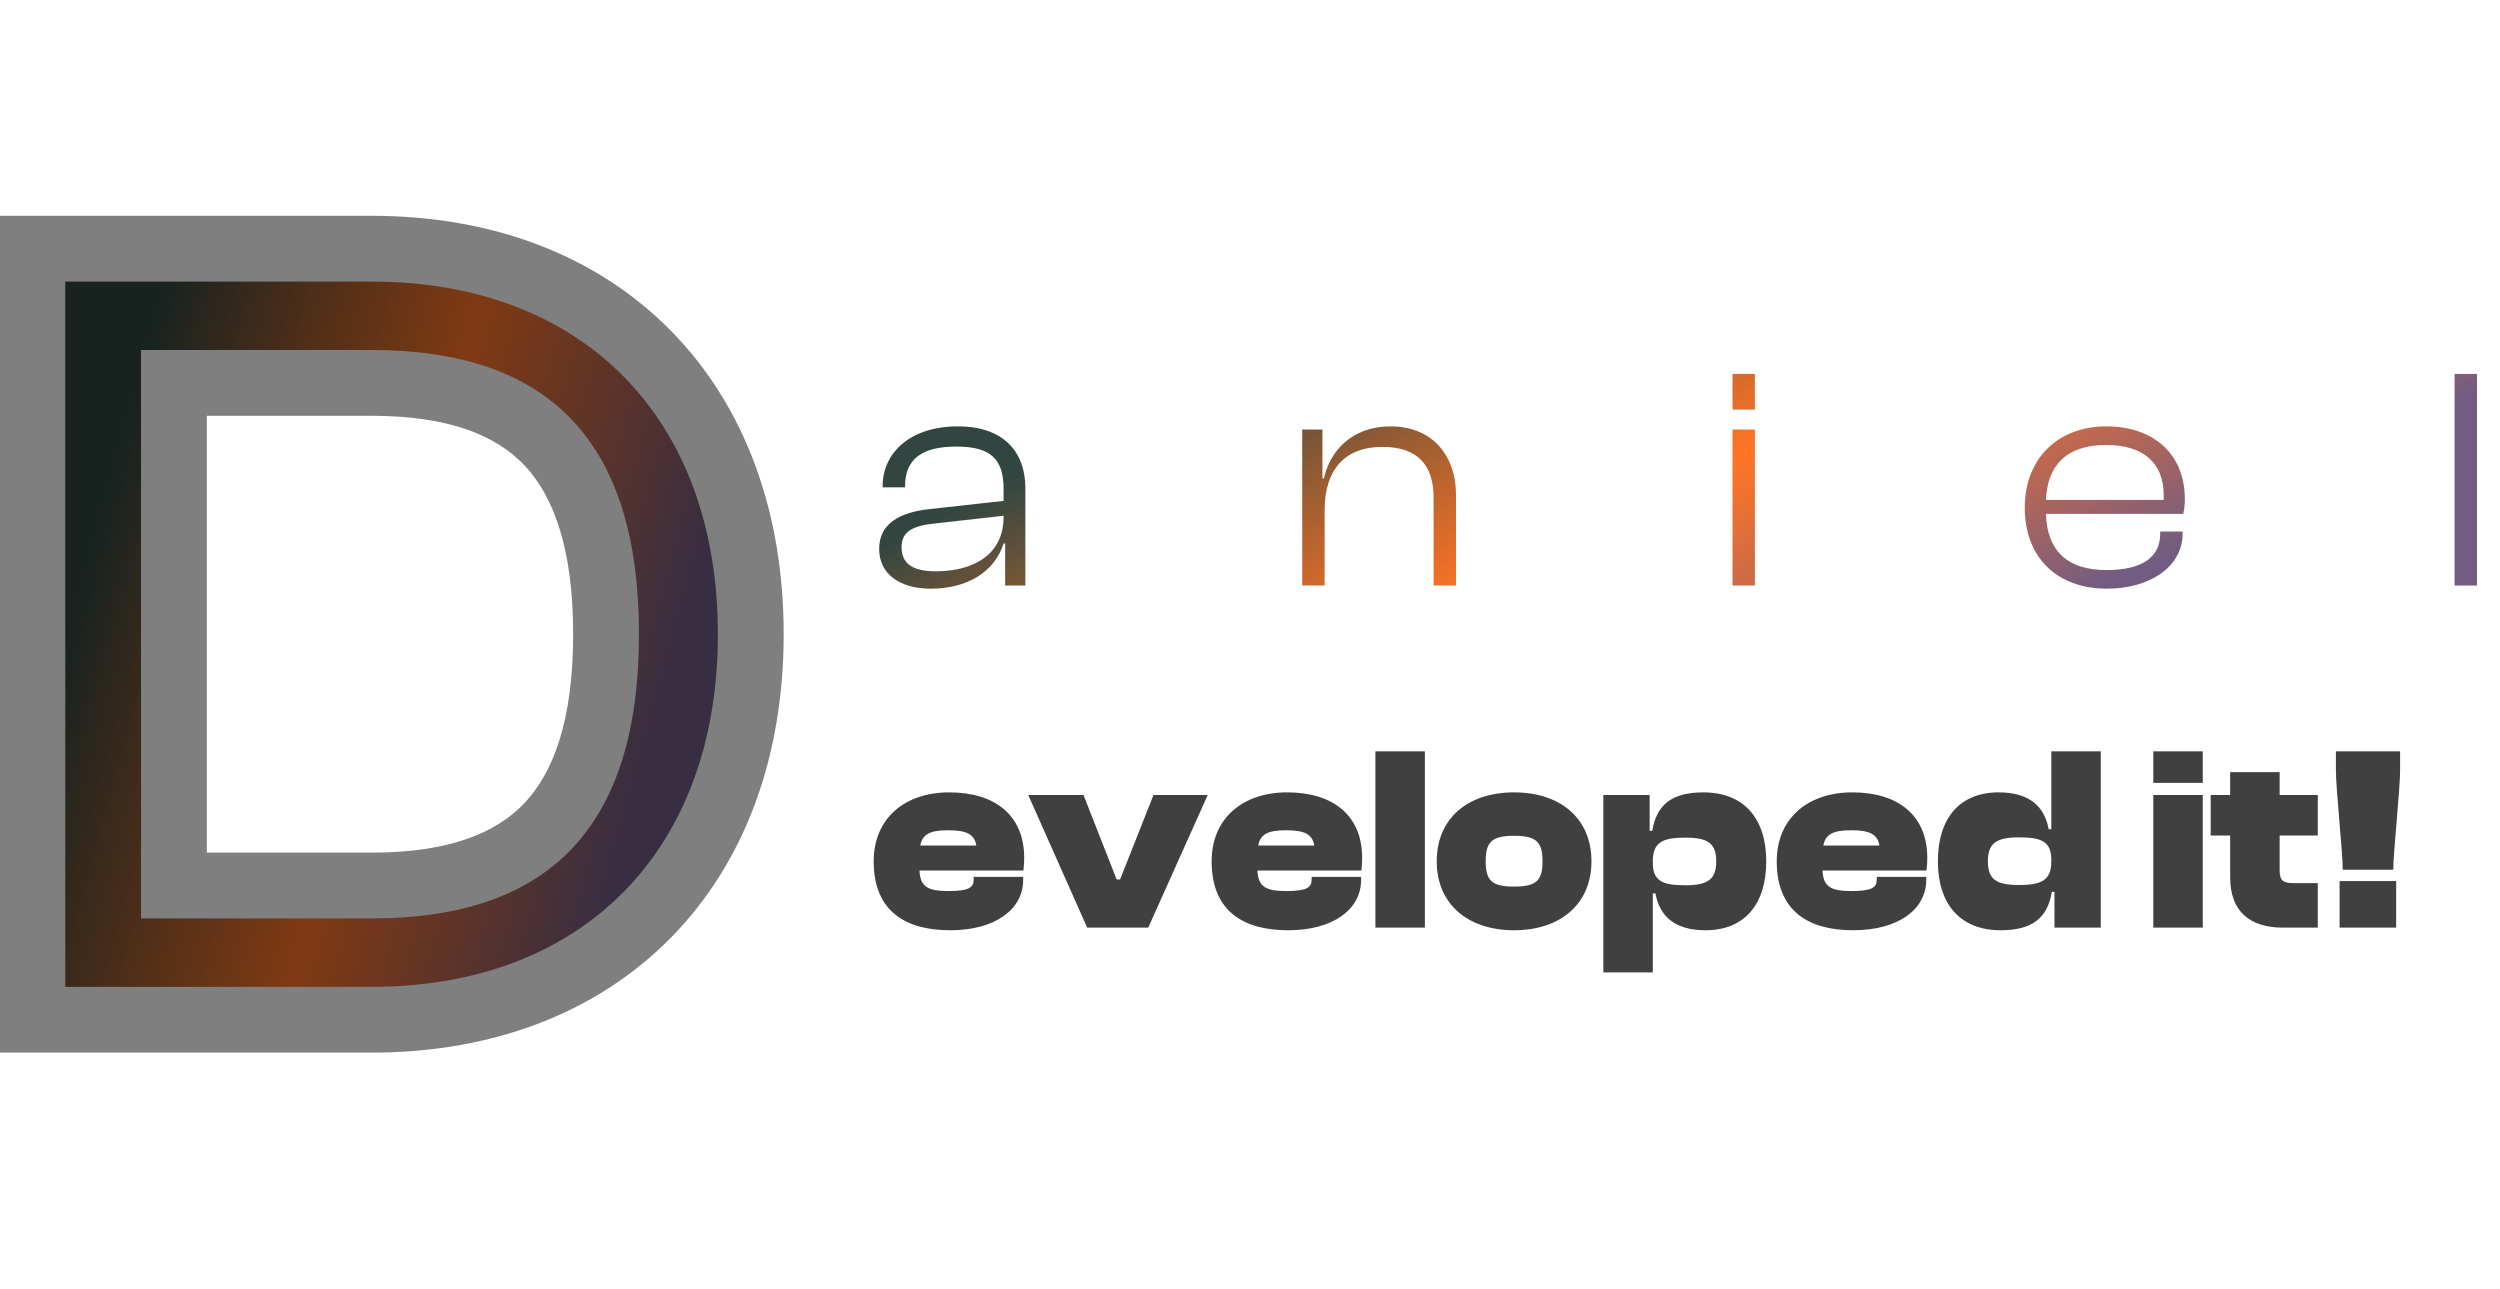<svg width="190" height="98" viewBox="0 0 190 98" fill="none" xmlns="http://www.w3.org/2000/svg">
<path d="M28.24 75H4.96V21.4H28.24C44.32 21.4 54.56 31.8 54.56 48.2C54.56 64.6 44.32 75 28.24 75ZM28.24 26.6H10.72V69.8H28.24C41.84 69.8 48.56 62.76 48.56 48.2C48.56 33.64 41.84 26.6 28.24 26.6Z" fill="url(#paint0_linear_134_23)"/>
<path d="M4.96 75H-0.04V80H4.96V75ZM4.96 21.4V16.4H-0.04V21.4H4.96ZM10.72 26.6V21.6H5.72V26.6H10.72ZM10.72 69.8H5.72V74.8H10.72V69.8ZM28.24 70H4.96V80H28.24V70ZM9.96 75V21.4H-0.04V75H9.96ZM4.96 26.4H28.24V16.4H4.96V26.4ZM28.24 26.4C35.179 26.4 40.39 28.62 43.864 32.155C47.347 35.699 49.56 41.05 49.56 48.2H59.56C59.56 38.95 56.653 30.901 50.996 25.145C45.33 19.38 37.381 16.4 28.24 16.4V26.4ZM49.56 48.2C49.56 55.35 47.347 60.701 43.864 64.245C40.39 67.78 35.179 70 28.24 70V80C37.381 80 45.33 77.02 50.996 71.255C56.653 65.499 59.56 57.45 59.56 48.2H49.56ZM28.24 21.6H10.72V31.6H28.24V21.6ZM5.72 26.6V69.8H15.72V26.6H5.72ZM10.72 74.8H28.24V64.8H10.72V74.8ZM28.24 74.8C35.857 74.8 42.486 72.818 47.136 67.892C51.733 63.023 53.56 56.154 53.56 48.2H43.56C43.56 54.806 42.027 58.736 39.864 61.028C37.754 63.262 34.223 64.8 28.24 64.8V74.8ZM53.56 48.2C53.56 40.246 51.733 33.377 47.136 28.508C42.486 23.582 35.857 21.6 28.24 21.6V31.6C34.223 31.6 37.754 33.138 39.864 35.373C42.027 37.663 43.56 41.594 43.56 48.2H53.56Z" fill="black" fill-opacity="0.5"/>
<path d="M70.728 44.74C68.4 44.74 66.816 43.636 66.816 41.716C66.816 39.772 68.424 38.932 70.632 38.692L76.272 38.068V37.156C76.272 34.852 75.264 33.94 72.672 33.94C70.128 33.94 68.784 34.852 68.784 36.94V37.036H67.08V36.94C67.08 34.444 69.144 32.404 72.792 32.404C76.392 32.404 77.928 34.468 77.928 37.084V44.5H76.392V41.308H76.272C75.576 43.492 73.488 44.74 70.728 44.74ZM68.52 41.596C68.52 42.796 69.312 43.42 71.112 43.42C73.992 43.42 76.272 42.148 76.272 39.292V39.196L71.16 39.772C69.384 39.94 68.52 40.372 68.52 41.596ZM100.673 44.5H98.969V32.644H100.505V36.364H100.625C101.033 34.348 102.713 32.404 105.665 32.404C109.001 32.404 110.657 34.78 110.657 37.588V44.5H108.953V37.828C108.953 35.38 107.777 33.964 105.065 33.964C102.185 33.964 100.673 35.716 100.673 38.764V44.5ZM133.374 31.132H131.67V28.42H133.374V31.132ZM133.374 44.5H131.67V32.644H133.374V44.5ZM160.12 44.74C156.304 44.74 153.88 42.34 153.88 38.572C153.88 34.972 156.28 32.404 160.096 32.404C163.576 32.404 166.048 34.42 166.048 37.948C166.048 38.38 166 38.74 165.928 39.052H155.488C155.584 41.716 156.952 43.324 160.096 43.324C162.88 43.324 164.176 42.292 164.176 40.564V40.396H165.88V40.564C165.88 43.036 163.432 44.74 160.12 44.74ZM160.072 33.82C157 33.82 155.608 35.404 155.488 37.996H164.44C164.44 37.876 164.44 37.756 164.44 37.636C164.44 35.14 162.856 33.82 160.072 33.82ZM188.252 44.5H186.548V28.42H188.252V44.5Z" fill="url(#paint1_linear_134_23)"/>
<path d="M72.22 70.7C68.8 70.7 66.4 69.24 66.4 65.46C66.4 62.18 68.78 60.22 72.14 60.22C75.62 60.22 77.84 61.96 77.84 65.2C77.84 65.54 77.82 65.8 77.78 66.16H69.88C69.94 67.38 70.48 67.72 72.08 67.72C73.6 67.72 74 67.46 74 66.86V66.64H77.76V66.88C77.76 69.12 75.62 70.7 72.22 70.7ZM72.06 63.1C70.68 63.1 70.1 63.4 69.94 64.26H74.2C74.06 63.4 73.46 63.1 72.06 63.1ZM87.266 70.5H82.626L78.146 60.42H82.346L84.866 66.84H85.126L87.666 60.42H91.786L87.266 70.5ZM97.904 70.7C94.484 70.7 92.084 69.24 92.084 65.46C92.084 62.18 94.464 60.22 97.824 60.22C101.304 60.22 103.524 61.96 103.524 65.2C103.524 65.54 103.504 65.8 103.464 66.16H95.564C95.624 67.38 96.164 67.72 97.764 67.72C99.284 67.72 99.684 67.46 99.684 66.86V66.64H103.444V66.88C103.444 69.12 101.304 70.7 97.904 70.7ZM97.744 63.1C96.364 63.1 95.784 63.4 95.624 64.26H99.884C99.744 63.4 99.144 63.1 97.744 63.1ZM108.29 70.5H104.53V57.1H108.29V70.5ZM115.071 70.7C111.571 70.7 109.191 68.72 109.191 65.46C109.191 62.18 111.571 60.22 115.071 60.22C118.571 60.22 120.951 62.18 120.951 65.46C120.951 68.72 118.571 70.7 115.071 70.7ZM115.071 67.38C116.771 67.38 117.231 66.92 117.231 65.46C117.231 64 116.771 63.52 115.071 63.52C113.371 63.52 112.911 64 112.911 65.46C112.911 66.92 113.371 67.38 115.071 67.38ZM125.614 73.9H121.854V60.42H125.374V63.14H125.574C125.894 61.14 127.094 60.22 129.454 60.22C132.534 60.22 134.234 62.2 134.234 65.46C134.234 68.74 132.574 70.7 129.614 70.7C127.234 70.7 126.114 69.58 125.814 67.9H125.614V73.9ZM125.614 65.58C125.614 67 126.414 67.28 128.094 67.28C129.834 67.28 130.434 66.8 130.434 65.46C130.434 64.12 129.834 63.66 128.094 63.66C126.414 63.66 125.614 63.98 125.614 65.44V65.58ZM140.853 70.7C137.433 70.7 135.033 69.24 135.033 65.46C135.033 62.18 137.413 60.22 140.773 60.22C144.253 60.22 146.473 61.96 146.473 65.2C146.473 65.54 146.453 65.8 146.413 66.16H138.513C138.573 67.38 139.113 67.72 140.713 67.72C142.233 67.72 142.633 67.46 142.633 66.86V66.64H146.393V66.88C146.393 69.12 144.253 70.7 140.853 70.7ZM140.693 63.1C139.313 63.1 138.733 63.4 138.573 64.26H142.833C142.693 63.4 142.093 63.1 140.693 63.1ZM152.059 70.7C148.979 70.7 147.279 68.72 147.279 65.46C147.279 62.18 148.939 60.22 151.899 60.22C154.279 60.22 155.399 61.34 155.699 63.02H155.899V57.1H159.659V70.5H156.139V67.78H155.939C155.619 69.78 154.419 70.7 152.059 70.7ZM151.079 65.46C151.079 66.8 151.679 67.26 153.419 67.26C155.099 67.26 155.899 66.94 155.899 65.48V65.34C155.899 63.92 155.099 63.64 153.419 63.64C151.679 63.64 151.079 64.12 151.079 65.46ZM167.411 59.5H163.651V57.1H167.411V59.5ZM167.411 70.5H163.651V60.42H167.411V70.5ZM176.152 70.5H173.512C170.992 70.5 169.492 69.28 169.492 66.66V63.5H168.012V60.42H169.492V58.68H173.252V60.42H176.152V63.5H173.252V66.12C173.252 66.92 173.492 67.12 174.352 67.12H176.152V70.5ZM181.889 66.1H178.049C178.049 64.74 177.529 60.04 177.529 58.5V57.1H182.409V58.5C182.409 60.04 181.889 64.76 181.889 66.1ZM182.109 70.5H177.809V66.96H182.109V70.5Z" fill="black" fill-opacity="0.75"/>
<defs>
<linearGradient id="paint0_linear_134_23" x1="0.242" y1="-3.9518e-07" x2="79.385" y2="21.819" gradientUnits="userSpaceOnUse">
<stop offset="0.214" stop-color="#314641"/>
<stop offset="0.5" stop-color="#FF5C00" stop-opacity="0.85"/>
<stop offset="0.76" stop-color="#715C83"/>
</linearGradient>
<linearGradient id="paint1_linear_134_23" x1="66.517" y1="21.5" x2="105.196" y2="95.971" gradientUnits="userSpaceOnUse">
<stop offset="0.214" stop-color="#314641"/>
<stop offset="0.5" stop-color="#FF5C00" stop-opacity="0.85"/>
<stop offset="0.76" stop-color="#715C83"/>
</linearGradient>
</defs>
</svg>
